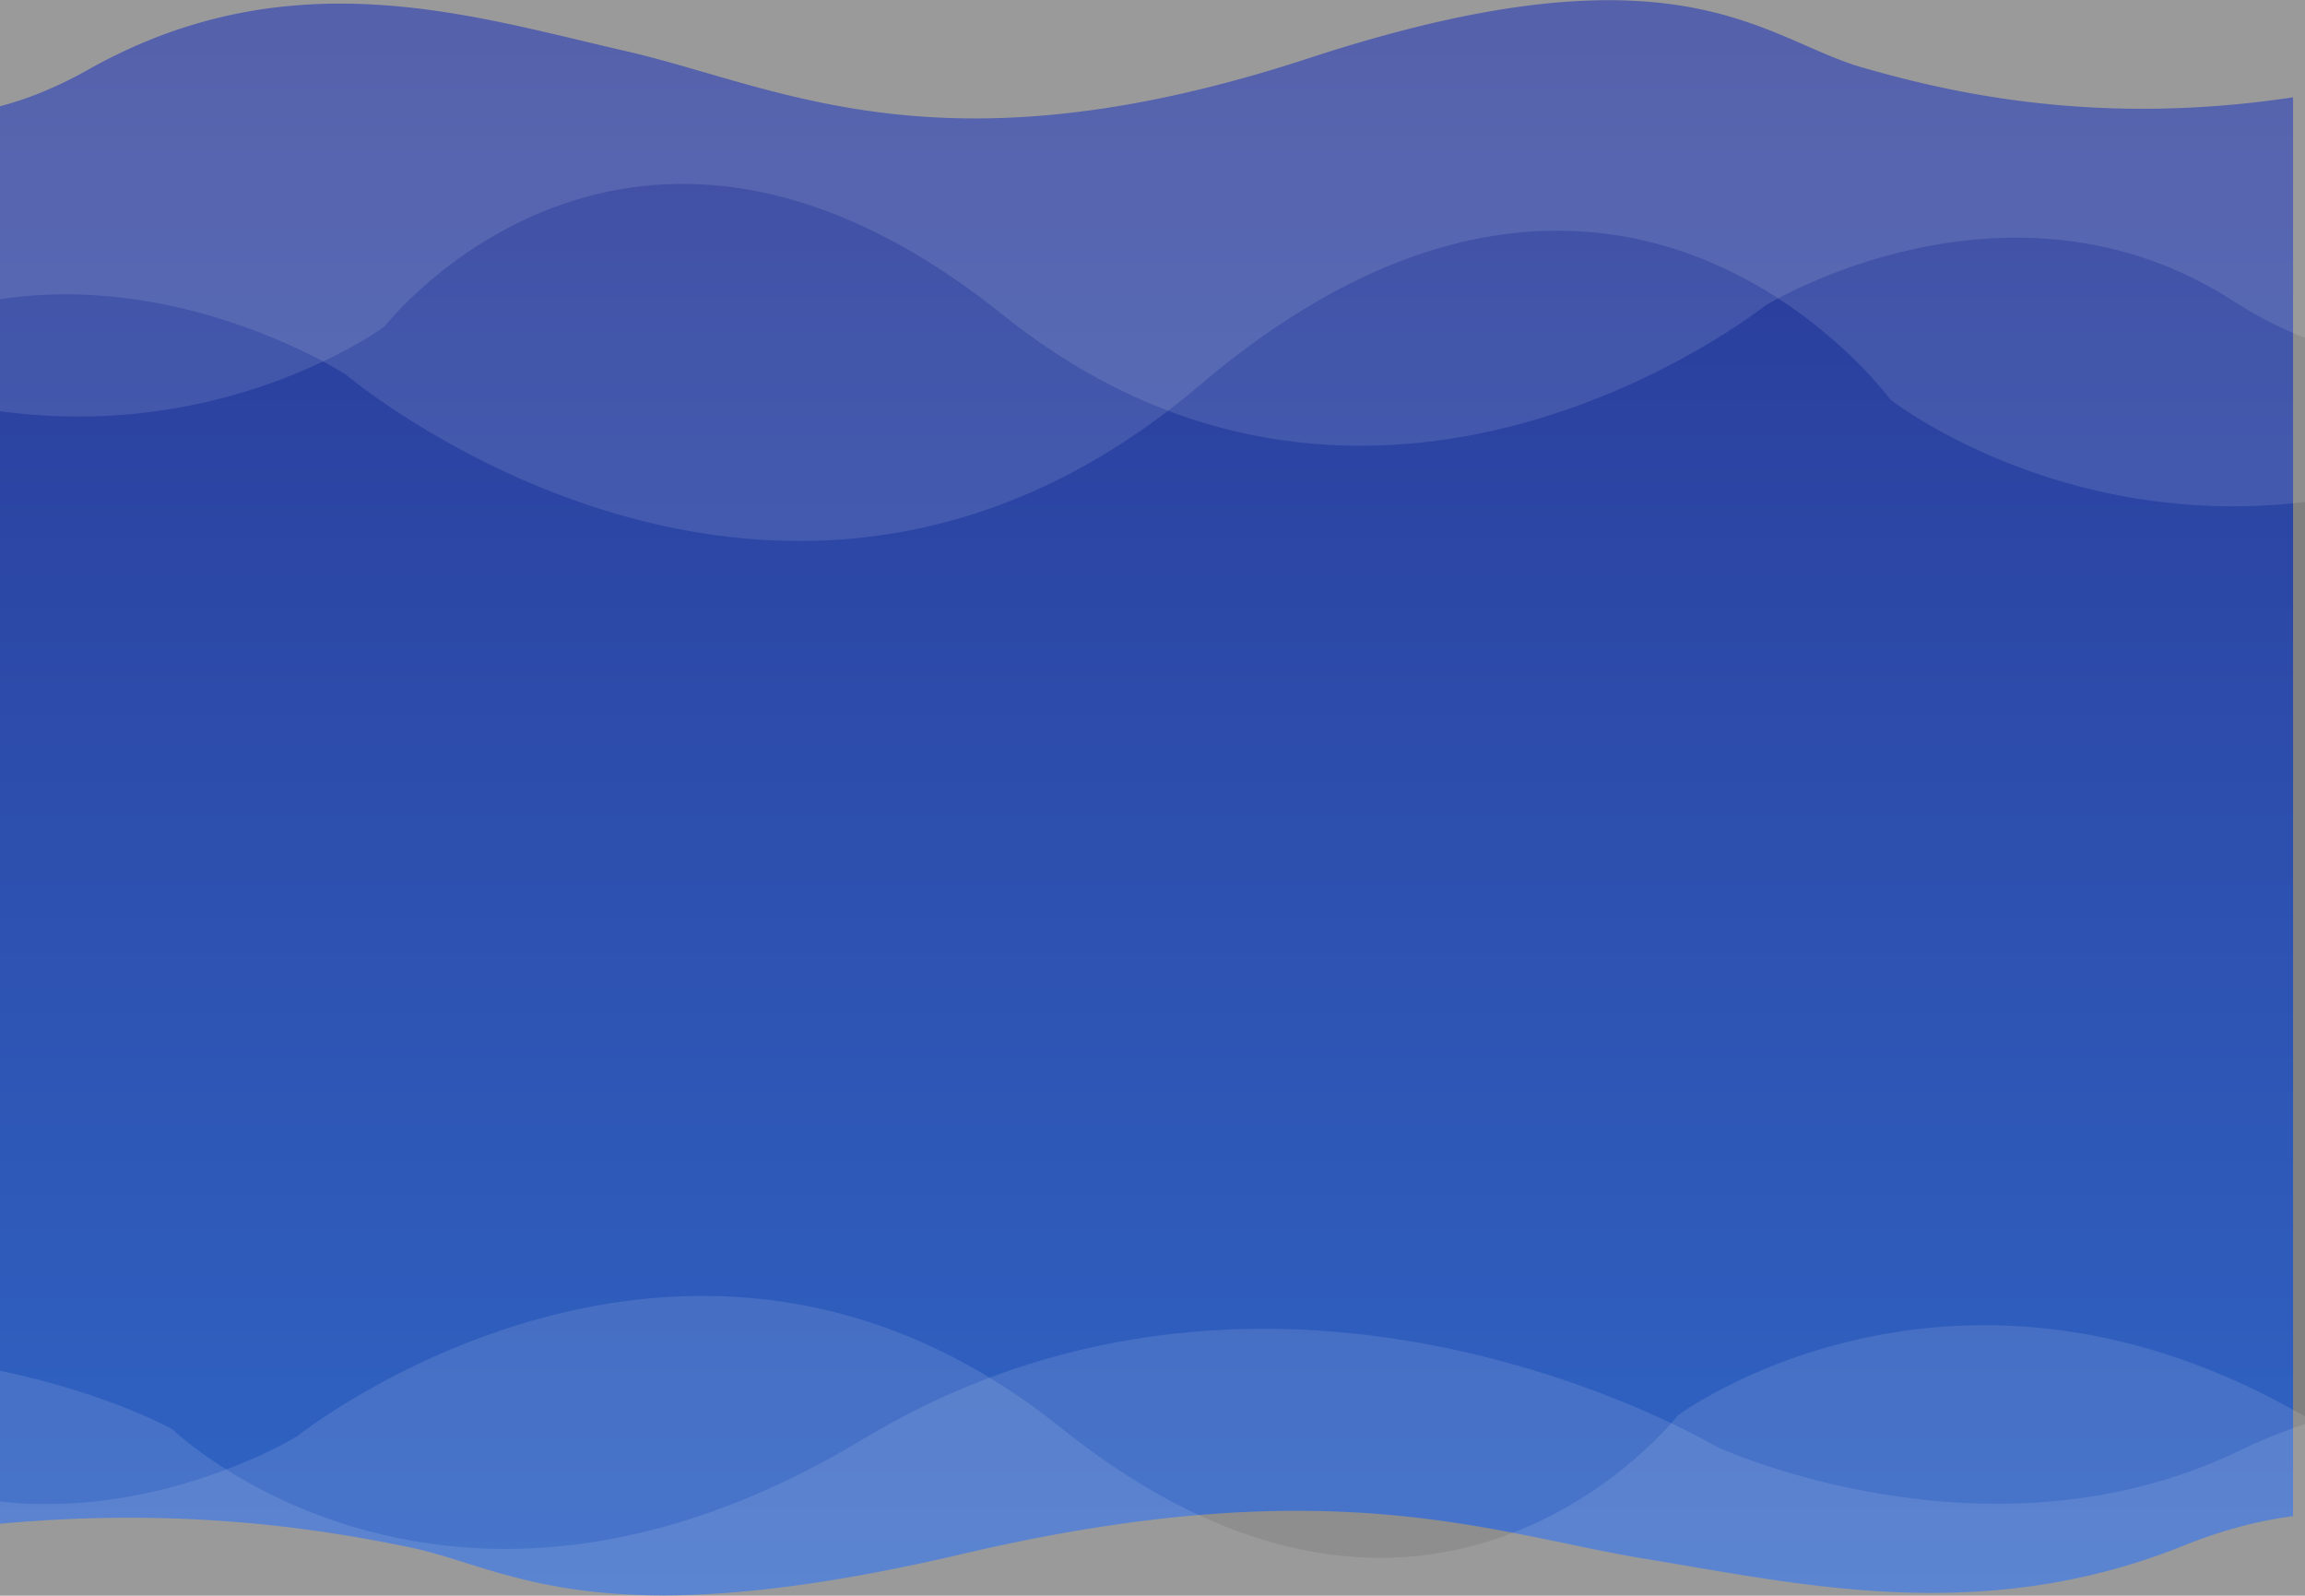 <svg xmlns="http://www.w3.org/2000/svg" xmlns:xlink="http://www.w3.org/1999/xlink" width="1930" height="1336" viewBox="0 0 1930 1336"><rect x="0" y="0" width="1930" height="1336" fill="#808080" stroke="none"/><defs><style>.a,.d{fill:#fff;}.a{stroke:#707070;}.b{clip-path:url(#a);}.c{fill:url(#b);}.d{opacity:0.11;}</style><clipPath id="a"><rect class="a" width="1930" height="1336" transform="translate(0 3876)"/></clipPath><linearGradient id="b" x1="0.5" y1="1" x2="0.5" gradientUnits="objectBoundingBox"><stop offset="0" stop-color="#3065c5"/><stop offset="1" stop-color="#2a3795"/></linearGradient></defs><g class="b" transform="translate(0 -3876)"><path class="c" d="M772.384,1506.8h-.029c-34.967,0-66.775-2.928-97.242-8.947-11.888-2.348-23.875-5.222-36.647-8.784-11.274-3.145-21.642-6.39-31.669-9.529-16.151-5.055-31.407-9.83-46.933-13.013-24.122-4.946-56.99-11.265-97.376-16.279-21.121-2.623-42.6-4.659-63.835-6.052-24.218-1.589-48.92-2.395-73.418-2.395-17.267,0-34.839.4-52.229,1.188-18.492.838-37.317,2.14-55.952,3.87V259.949a279.229,279.229,0,0,0,35.418-11.886,341.559,341.559,0,0,0,38-18.517c9.082-5.12,18.345-9.944,27.533-14.336,8.974-4.29,18.135-8.294,27.227-11.9a410.827,410.827,0,0,1,105.727-26.466,452.049,452.049,0,0,1,50.861-2.822c17.08,0,35.035.931,53.367,2.769,16.459,1.65,33.358,4.011,51.663,7.218,33.856,5.93,66.438,13.715,97.947,21.242l.013,0,.064.015c12.377,2.957,24.068,5.75,35.815,8.432,21.9,5,43.782,11.354,66.95,18.08,31.6,9.176,64.28,18.664,101.215,25.992,20,3.968,39.16,6.893,58.575,8.942,10.579,1.116,21.333,1.971,31.963,2.542,11.206.6,22.648.906,34.008.907h.031c19.307,0,39.247-.88,59.266-2.616,21.315-1.848,43.462-4.73,65.825-8.567,23.61-4.05,48.237-9.3,73.2-15.6,26.192-6.609,53.572-14.584,81.382-23.7,26.731-8.765,52.644-16.435,77.018-22.8,23.179-6.05,45.643-11.093,66.766-14.989,19.969-3.683,39.338-6.45,57.571-8.226,17.1-1.665,33.733-2.51,49.43-2.51,9.52,0,18.945.31,28.013.922,8.586.579,17.118,1.446,25.357,2.578a333.311,333.311,0,0,1,43.879,9.01,374.558,374.558,0,0,1,36.644,12.287c11.271,4.4,21.639,8.938,31.665,13.329,16.154,7.073,31.408,13.753,46.935,18.205,15.908,4.562,29.734,8.237,43.512,11.566,18.31,4.424,35.93,8.089,53.868,11.2,21.127,3.669,42.6,6.517,63.837,8.465,24.224,2.223,48.926,3.35,73.419,3.35,20,0,40.378-.751,60.557-2.232,21.634-1.588,43.666-4.06,65.485-7.347v1188a345.771,345.771,0,0,0-43.551,8.609,404.645,404.645,0,0,0-47.734,15.95,537.586,537.586,0,0,1-108.274,31.006c-17,2.992-34.566,5.236-52.214,6.67-16.469,1.339-33.581,2.018-50.861,2.018-17.085,0-35.04-.665-53.366-1.979-16.459-1.18-33.358-2.868-51.663-5.16-33.864-4.241-66.448-9.806-97.959-15.189-12.4-2.117-24.1-4.117-35.882-6.04-21.893-3.574-43.779-8.117-66.951-12.927h-.006c-31.6-6.561-64.28-13.344-101.213-18.583-20-2.837-39.164-4.928-58.573-6.392-21.672-1.635-43.867-2.463-65.969-2.463-19.315,0-39.256.629-59.271,1.87-21.315,1.321-43.464,3.381-65.831,6.124-23.62,2.9-48.25,6.648-73.205,11.15-26.195,4.725-53.579,10.427-81.391,16.947-26.732,6.266-52.643,11.75-77.014,16.3-23.178,4.326-45.638,7.931-66.757,10.715-19.964,2.633-39.33,4.612-57.561,5.881C804.713,1506.193,788.084,1506.8,772.384,1506.8Z" transform="translate(-217.053 3705)"/><g transform="translate(0 -784)"><path class="d" d="M2604.83,269.947s-221.621,122.676-410.3.6-392.2,3.255-392.2,3.255S1477.4,533.23,1163.247,281.462s-517.239,10.007-517.239,10.007-223.127,165.806-513,5.76-15.625,2.074-15.625,2.074V0H2629.294" transform="translate(-323.974 4641.873)"/><path class="d" d="M27.36,319.838s247.864,145.349,458.887.707S924.886,324.4,924.886,324.4s363.408,307.379,714.762,9.08,578.488,11.856,578.488,11.856,249.549,196.45,573.743,6.824,17.476,2.457,17.476,2.457V0H0Z" transform="translate(-635.32 4649.23)"/></g><g transform="translate(-578.32 4988.574)"><path class="d" d="M24.464,121.459s221.621-122.676,410.3-.6,392.2-3.255,392.2-3.255,324.932-259.431,639.085-7.663,517.239-10.007,517.239-10.007,223.127-165.806,513-5.76,15.625-2.074,15.625-2.074v299.3H0" transform="translate(0 -27.502)"/><path class="d" d="M2913.28,102.107s-247.865-103.131-458.887-.5-438.638-2.736-438.638-2.736-363.408-218.1-714.762-6.442S722.5,84.015,722.5,84.015,472.956-55.374,148.761,79.172s-17.476-1.744-17.476-1.744V329.044H2940.64Z" transform="translate(0)"/></g></g></svg>
